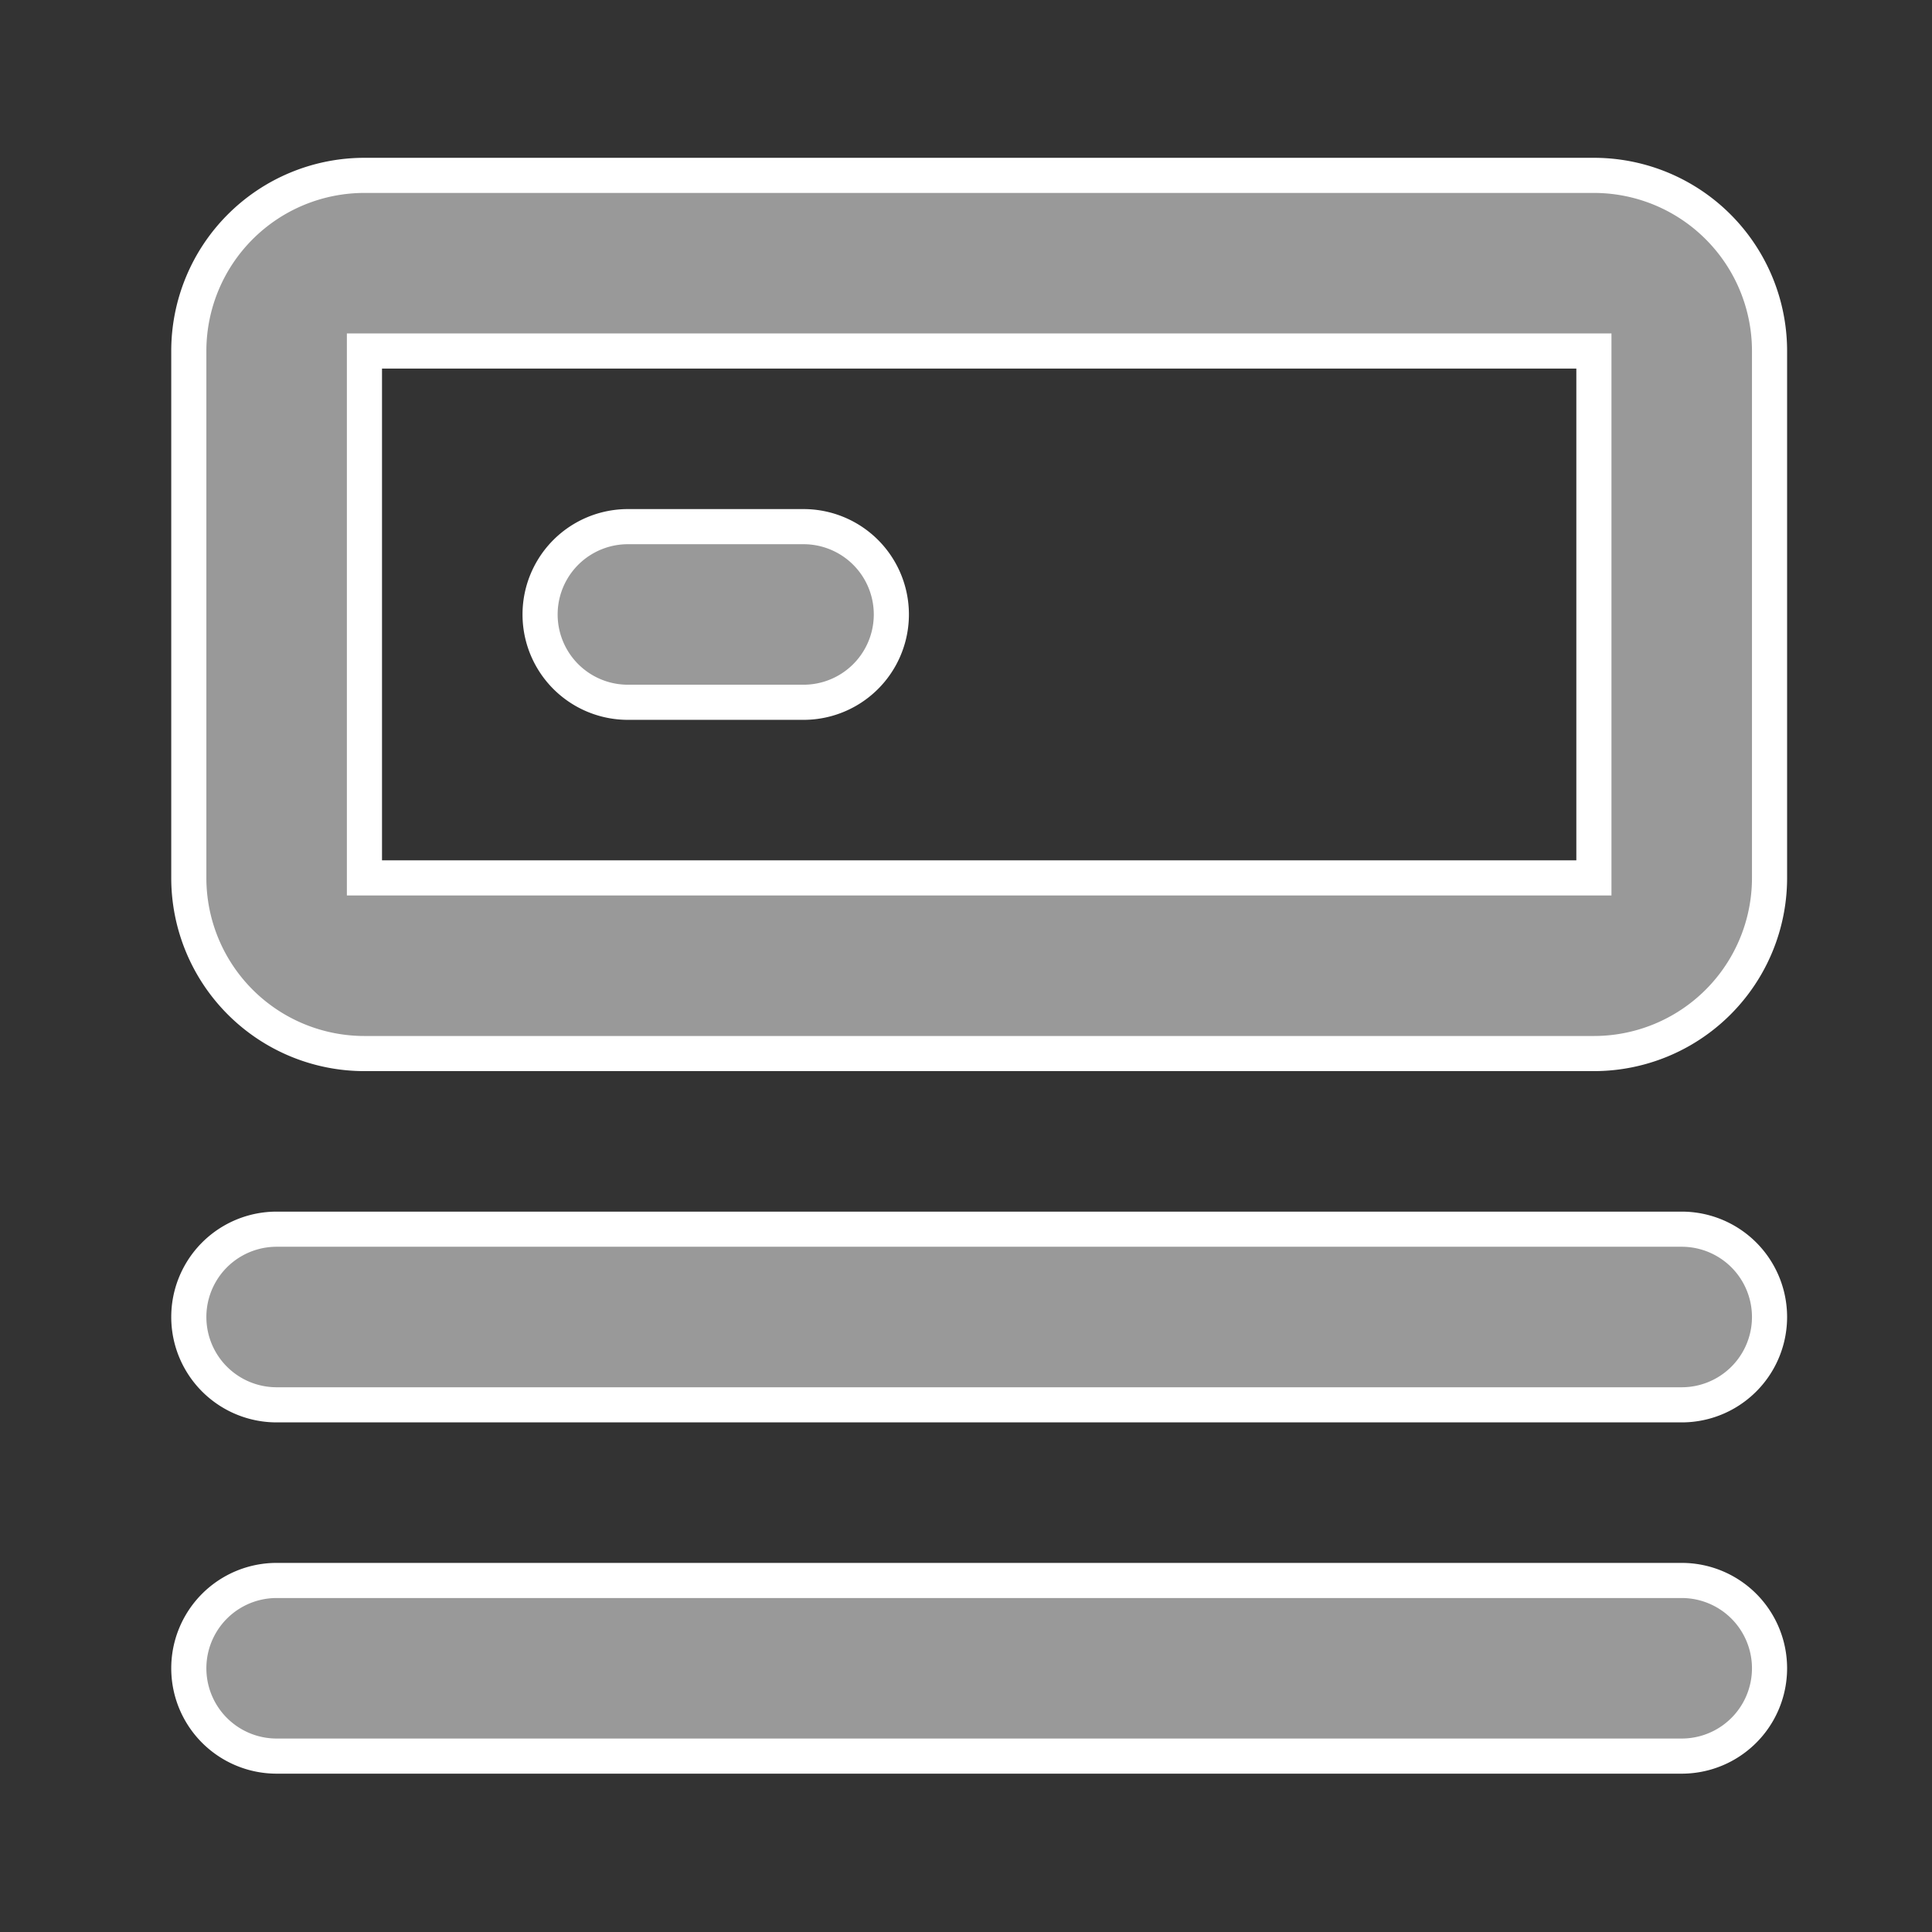 <svg xmlns="http://www.w3.org/2000/svg" width="22" height="22" viewBox="0 0 22 22">
  <rect x="0" y="0" width="22" height="22" fill="#333333" stroke="none"/>
  <defs>
    <style>
      .cls-1 {
        fill: #999;
        stroke: #fff;
        stroke-width: 0.4px;
      }

      .cls-2 {
        fill: none;
      }
    </style>
  </defs>
  <g id="组_894" data-name="组 894" transform="translate(-18 -406)">
    <path id="shebeiliebiao" class="cls-1" d="M231,230h-2a1,1,0,0,1,0-2h2a1,1,0,1,1,0,2Zm10,8H225a1,1,0,0,1,0-2h16a1,1,0,0,1,0,2Zm0,4H225a1,1,0,0,1,0-2h16a1,1,0,0,1,0,2Zm-1-8H226a2,2,0,0,1-2-2v-6a2,2,0,0,1,2-2h14a2,2,0,0,1,2,2v6A2,2,0,0,1,240,234Zm-14-8v6h14v-6Z" transform="translate(-203.85 183.997)"/>
    <rect id="矩形_633" data-name="矩形 633" class="cls-2" width="22" height="22" transform="translate(18 406)"/>
  </g>
</svg>
